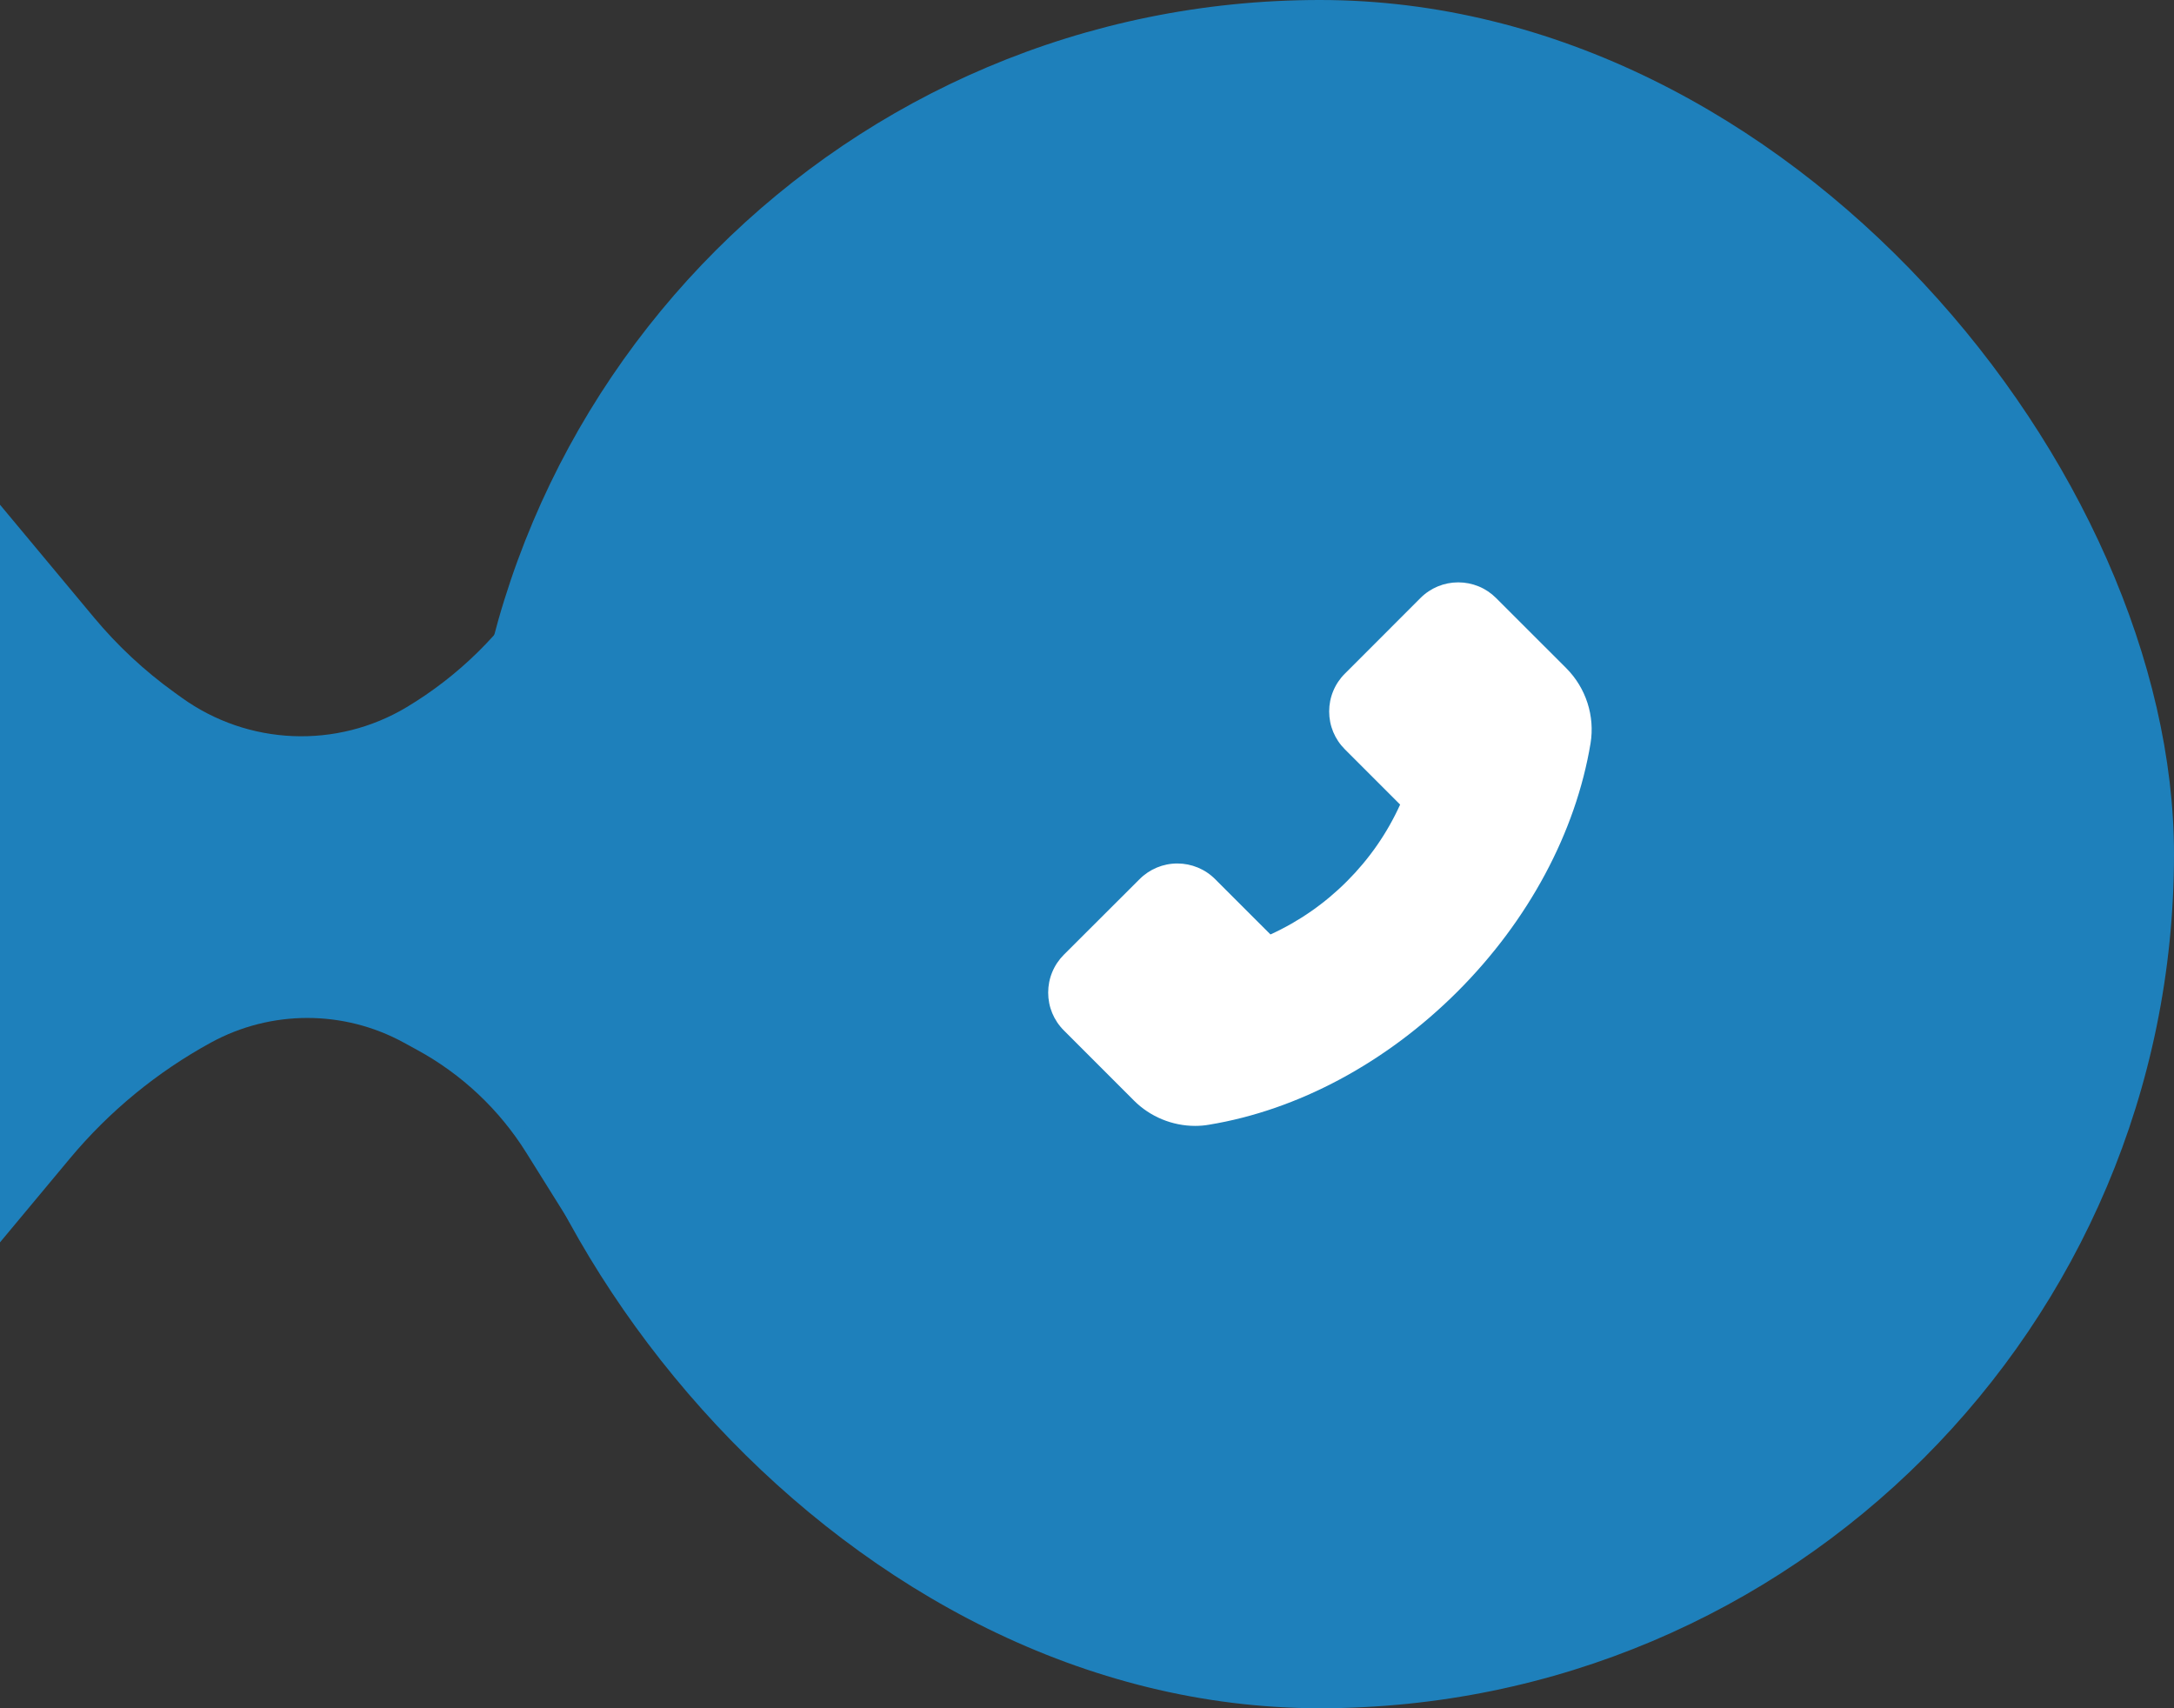 <svg width="56" height="44" viewBox="0 0 56 44" fill="none" xmlns="http://www.w3.org/2000/svg">
<rect x="0" y="0" width="56" height="44" fill="#333333" stroke="none"/>
<path d="M0 13L2.42 15.904C3.026 16.632 3.722 17.28 4.491 17.834L4.68 17.97C6.391 19.202 8.672 19.297 10.48 18.212C11.808 17.415 12.928 16.315 13.749 15.002L15 13V32L13.557 29.691C12.864 28.582 11.897 27.671 10.749 27.045L10.396 26.852C8.851 26.009 6.983 26.009 5.437 26.852C4.047 27.611 2.813 28.625 1.799 29.841L0 32V13Z" fill="#1E80BB"/>
<rect x="12" width="44" height="44" rx="22" fill="#1E80BB"/>
<path d="M40.347 17.212L38.538 15.404C38.41 15.276 38.259 15.174 38.092 15.105C37.924 15.036 37.745 15 37.564 15C37.196 15 36.849 15.144 36.589 15.404L34.642 17.352C34.514 17.479 34.412 17.631 34.343 17.798C34.273 17.965 34.238 18.144 34.238 18.325C34.238 18.694 34.382 19.04 34.642 19.3L36.066 20.724C35.733 21.459 35.269 22.127 34.698 22.697C34.129 23.269 33.46 23.734 32.726 24.069L31.302 22.646C31.174 22.517 31.023 22.416 30.855 22.346C30.688 22.277 30.509 22.241 30.328 22.241C29.96 22.241 29.613 22.386 29.353 22.646L27.404 24.591C27.276 24.719 27.174 24.871 27.105 25.038C27.035 25.206 27 25.385 27 25.566C27 25.935 27.144 26.282 27.404 26.541L29.21 28.348C29.625 28.764 30.198 29 30.785 29C30.909 29 31.028 28.99 31.146 28.969C33.436 28.592 35.707 27.374 37.541 25.543C39.372 23.713 40.589 21.443 40.971 19.146C41.086 18.444 40.854 17.722 40.347 17.212Z" fill="white"/>
</svg>

